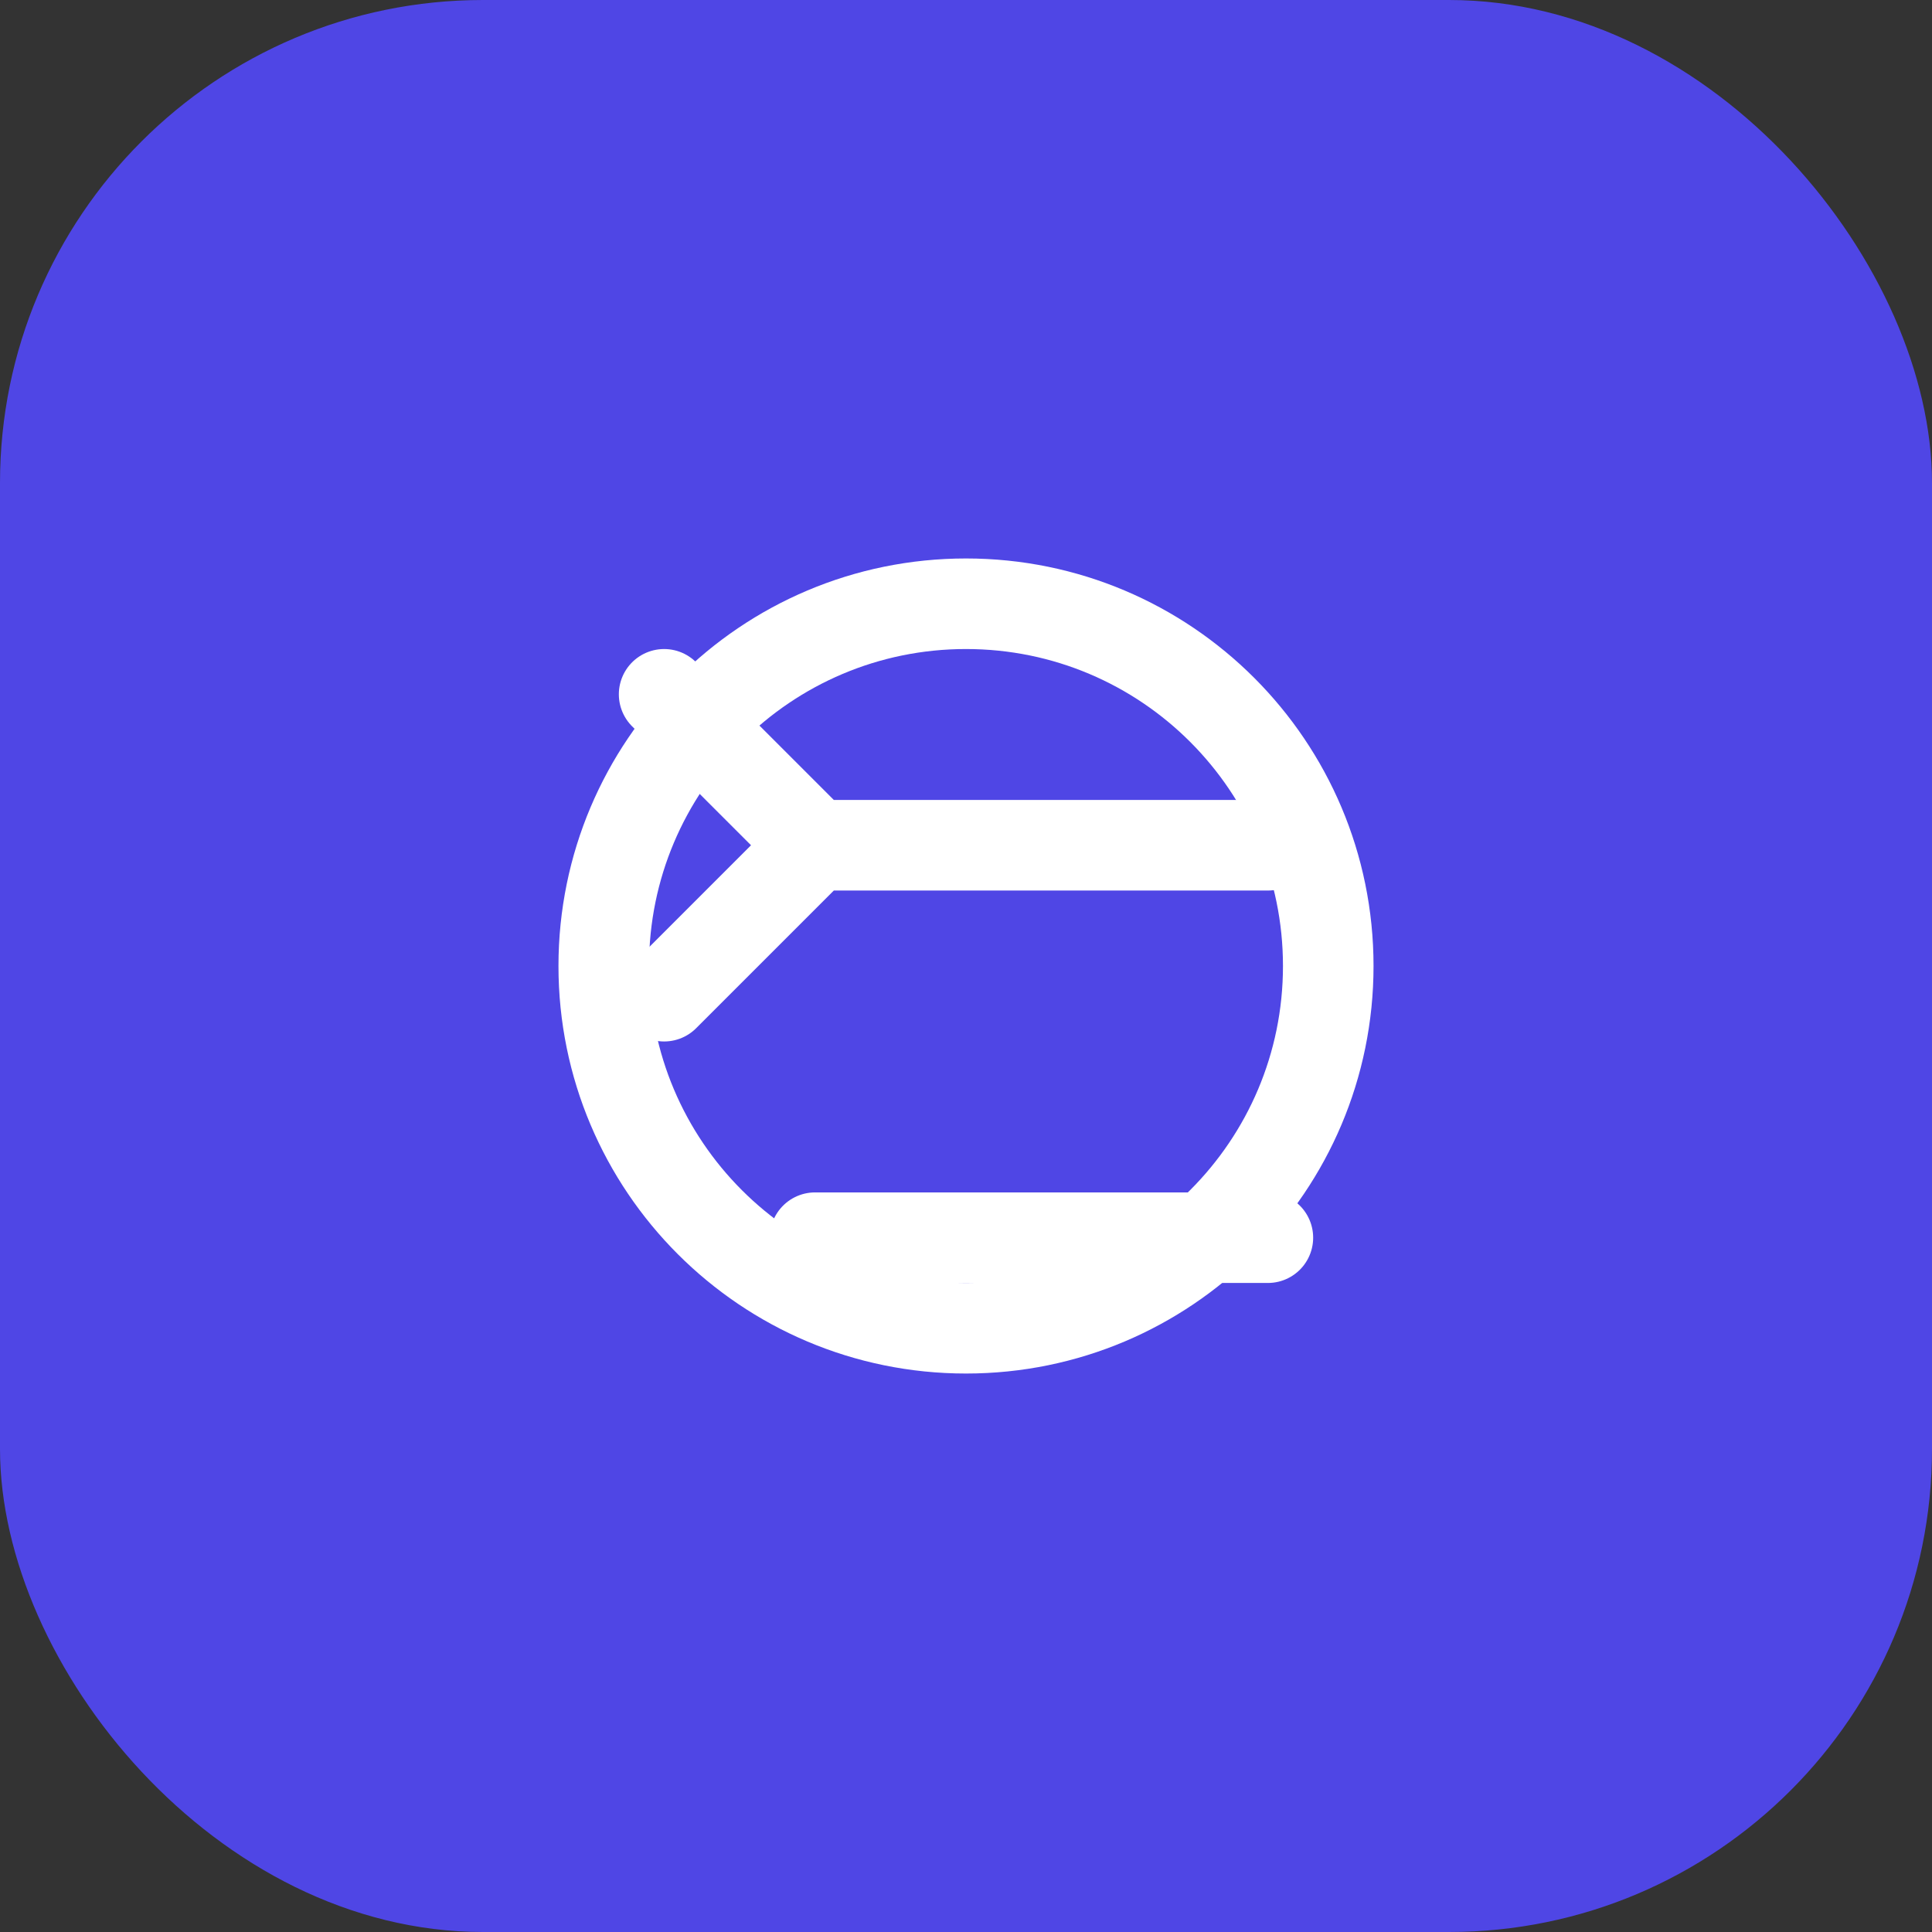 <svg width="32" height="32" viewBox="0 0 32 32" fill="none" xmlns="http://www.w3.org/2000/svg">
  <rect x="0" y="0" width="32" height="32" fill="#333333" stroke="none"/>
  <rect width="32" height="32" rx="8" fill="#4F46E5"/>
  <path d="M11 16.5L13.5 14L11 11.5M13.5 20.5H21M21 14H13.5H21Z" stroke="white" stroke-width="1.5" stroke-linecap="round" stroke-linejoin="round"/>
  <path d="M16 22C19.314 22 22 19.314 22 16C22 12.686 19.314 10 16 10C12.686 10 10 12.686 10 16C10 19.314 12.686 22 16 22Z" stroke="white" stroke-width="1.5" stroke-linecap="round" stroke-linejoin="round"/>
</svg>
